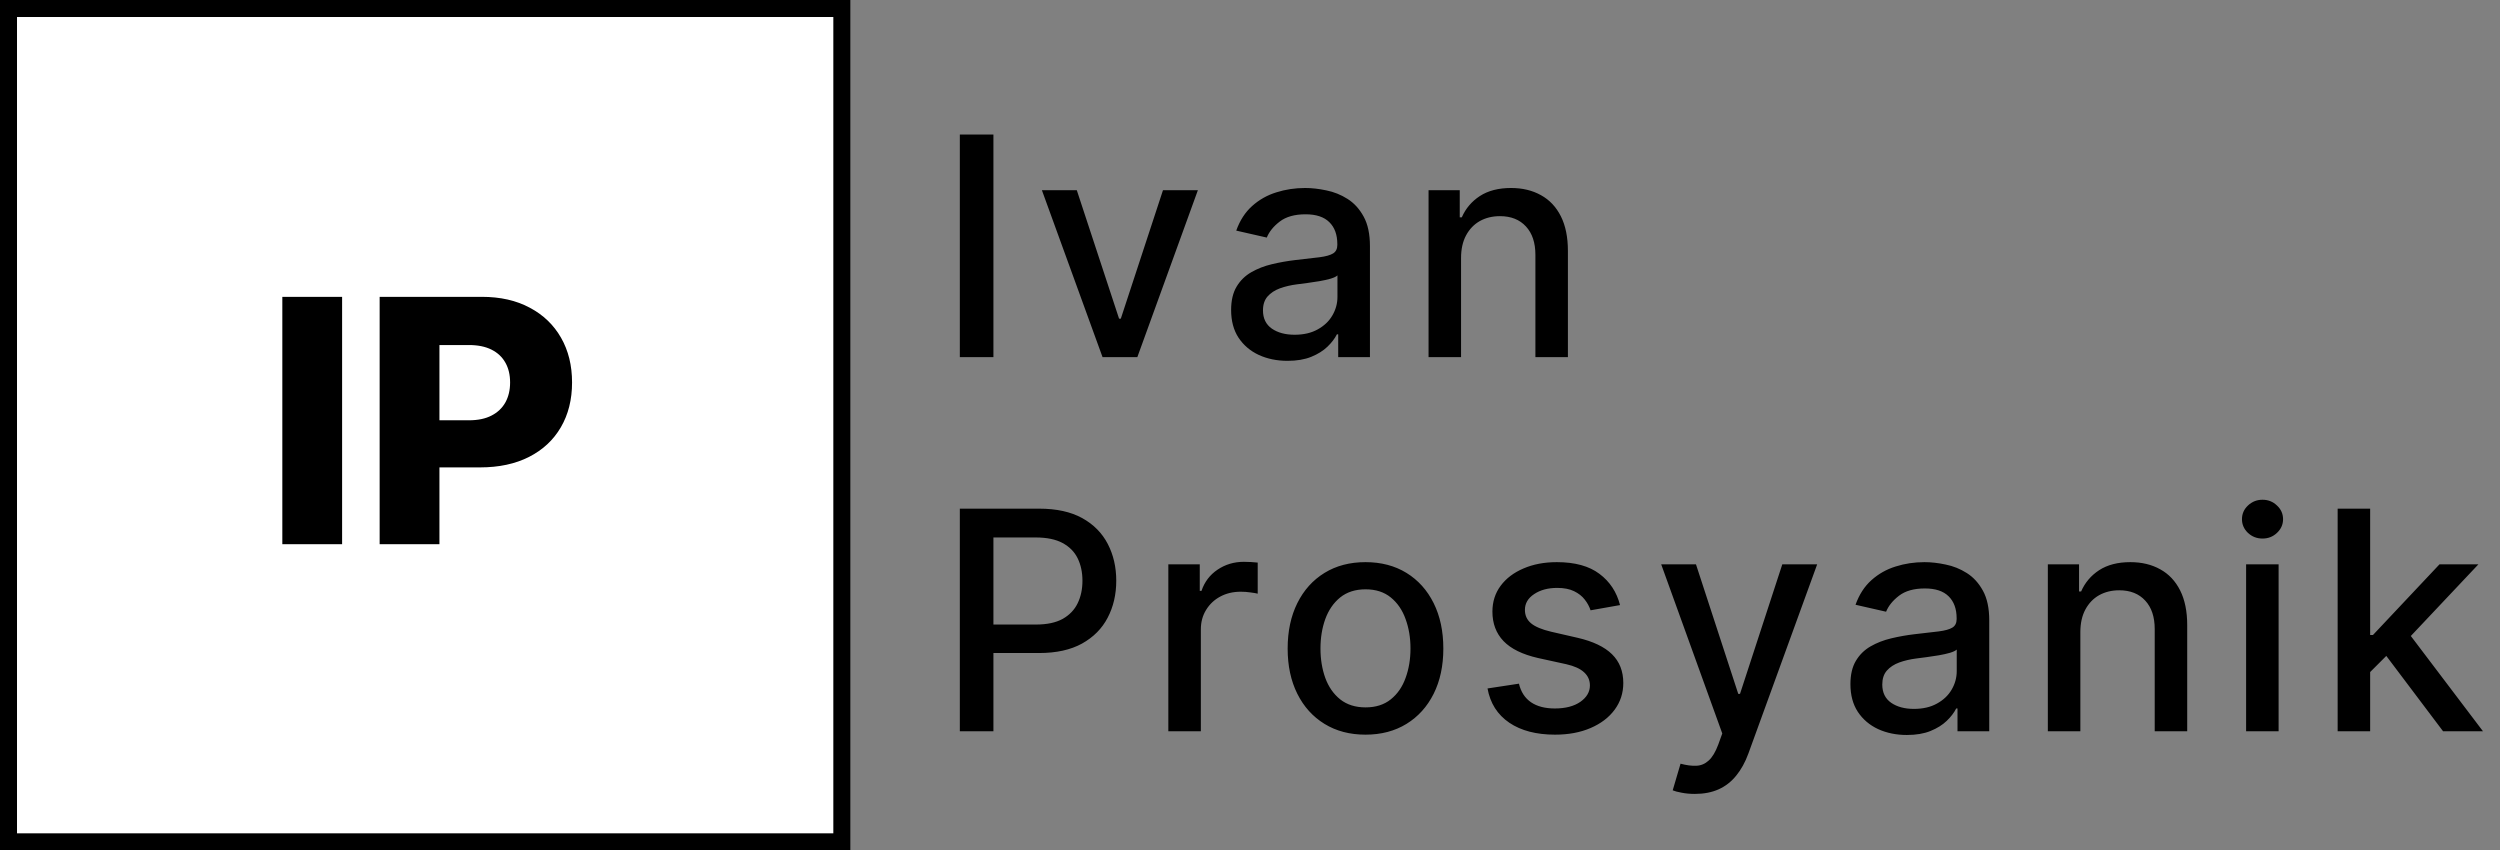 <svg width="147" height="50" viewBox="0 0 147 50" fill="none" xmlns="http://www.w3.org/2000/svg">
<rect x="0" y="0" width="147" height="50" fill="#808080" stroke="none"/>
<rect x="0.5" y="0.5" width="49" height="49" fill="white"/>
<path d="M20.116 17.454V32H16.601V17.454H20.116ZM22.323 32V17.454H28.332C29.421 17.454 30.361 17.668 31.152 18.094C31.947 18.515 32.56 19.105 32.991 19.862C33.422 20.615 33.637 21.491 33.637 22.49C33.637 23.494 33.417 24.372 32.977 25.125C32.541 25.873 31.919 26.453 31.109 26.865C30.299 27.277 29.338 27.483 28.226 27.483H24.518V24.713H27.572C28.102 24.713 28.545 24.621 28.9 24.436C29.26 24.251 29.532 23.993 29.717 23.662C29.902 23.326 29.994 22.935 29.994 22.49C29.994 22.04 29.902 21.652 29.717 21.325C29.532 20.994 29.26 20.738 28.9 20.558C28.54 20.378 28.098 20.288 27.572 20.288H25.839V32H22.323Z" fill="black"/>
<rect x="0.5" y="0.5" width="49" height="49" stroke="black"/>
<path d="M56.438 43V29.909H61.104C62.123 29.909 62.967 30.095 63.636 30.465C64.305 30.836 64.805 31.343 65.138 31.986C65.47 32.626 65.636 33.346 65.636 34.147C65.636 34.952 65.468 35.677 65.131 36.32C64.799 36.959 64.296 37.467 63.623 37.842C62.954 38.212 62.112 38.398 61.098 38.398H57.889V36.723H60.919C61.562 36.723 62.084 36.612 62.485 36.391C62.886 36.165 63.18 35.858 63.367 35.47C63.555 35.082 63.648 34.641 63.648 34.147C63.648 33.653 63.555 33.214 63.367 32.83C63.18 32.447 62.883 32.146 62.479 31.929C62.078 31.712 61.55 31.603 60.894 31.603H58.413V43H56.438ZM68.698 43V33.182H70.546V34.742H70.648C70.827 34.213 71.142 33.798 71.594 33.495C72.05 33.188 72.566 33.035 73.141 33.035C73.26 33.035 73.401 33.039 73.563 33.048C73.729 33.056 73.859 33.067 73.953 33.08V34.908C73.876 34.886 73.74 34.863 73.544 34.837C73.348 34.807 73.152 34.793 72.956 34.793C72.504 34.793 72.101 34.889 71.748 35.08C71.398 35.268 71.121 35.53 70.916 35.867C70.712 36.199 70.61 36.578 70.61 37.004V43H68.698ZM80.291 43.198C79.37 43.198 78.567 42.987 77.881 42.565C77.195 42.144 76.662 41.553 76.283 40.795C75.904 40.036 75.714 39.15 75.714 38.136C75.714 37.117 75.904 36.227 76.283 35.464C76.662 34.701 77.195 34.109 77.881 33.687C78.567 33.265 79.37 33.054 80.291 33.054C81.211 33.054 82.014 33.265 82.701 33.687C83.387 34.109 83.919 34.701 84.299 35.464C84.678 36.227 84.868 37.117 84.868 38.136C84.868 39.15 84.678 40.036 84.299 40.795C83.919 41.553 83.387 42.144 82.701 42.565C82.014 42.987 81.211 43.198 80.291 43.198ZM80.297 41.594C80.894 41.594 81.388 41.436 81.78 41.121C82.172 40.805 82.462 40.386 82.649 39.861C82.841 39.337 82.937 38.76 82.937 38.129C82.937 37.503 82.841 36.928 82.649 36.403C82.462 35.875 82.172 35.451 81.78 35.131C81.388 34.812 80.894 34.652 80.297 34.652C79.696 34.652 79.198 34.812 78.801 35.131C78.409 35.451 78.118 35.875 77.926 36.403C77.738 36.928 77.644 37.503 77.644 38.129C77.644 38.76 77.738 39.337 77.926 39.861C78.118 40.386 78.409 40.805 78.801 41.121C79.198 41.436 79.696 41.594 80.297 41.594ZM95.258 35.579L93.526 35.886C93.453 35.664 93.338 35.453 93.181 35.253C93.027 35.053 92.818 34.889 92.554 34.761C92.29 34.633 91.96 34.569 91.564 34.569C91.022 34.569 90.571 34.69 90.208 34.933C89.846 35.172 89.665 35.481 89.665 35.86C89.665 36.188 89.787 36.452 90.029 36.653C90.272 36.853 90.664 37.017 91.206 37.145L92.765 37.503C93.669 37.712 94.342 38.033 94.785 38.468C95.228 38.903 95.45 39.467 95.45 40.162C95.45 40.75 95.279 41.274 94.939 41.734C94.602 42.19 94.131 42.548 93.526 42.808C92.925 43.068 92.228 43.198 91.436 43.198C90.336 43.198 89.439 42.964 88.745 42.495C88.05 42.022 87.624 41.351 87.466 40.481L89.314 40.2C89.428 40.682 89.665 41.046 90.023 41.293C90.381 41.536 90.848 41.658 91.423 41.658C92.049 41.658 92.55 41.528 92.925 41.268C93.3 41.004 93.487 40.682 93.487 40.303C93.487 39.996 93.372 39.738 93.142 39.529C92.916 39.32 92.569 39.163 92.1 39.056L90.439 38.692C89.522 38.483 88.845 38.151 88.406 37.695C87.971 37.239 87.754 36.661 87.754 35.962C87.754 35.383 87.916 34.876 88.24 34.441C88.564 34.006 89.011 33.668 89.582 33.425C90.153 33.178 90.807 33.054 91.544 33.054C92.605 33.054 93.441 33.284 94.05 33.744C94.659 34.2 95.062 34.812 95.258 35.579ZM99.659 46.682C99.374 46.682 99.114 46.658 98.879 46.611C98.645 46.569 98.47 46.522 98.355 46.471L98.816 44.905C99.165 44.999 99.476 45.039 99.749 45.026C100.022 45.014 100.262 44.911 100.471 44.719C100.684 44.528 100.872 44.215 101.034 43.78L101.27 43.128L97.678 33.182H99.723L102.21 40.801H102.312L104.799 33.182H106.85L102.804 44.31C102.617 44.822 102.378 45.254 102.088 45.608C101.799 45.966 101.453 46.234 101.053 46.413C100.652 46.592 100.188 46.682 99.659 46.682ZM112.123 43.217C111.5 43.217 110.938 43.102 110.435 42.872C109.932 42.638 109.534 42.299 109.24 41.856C108.95 41.413 108.805 40.869 108.805 40.226C108.805 39.672 108.912 39.216 109.125 38.858C109.338 38.5 109.625 38.217 109.988 38.008C110.35 37.799 110.755 37.641 111.202 37.535C111.65 37.428 112.105 37.347 112.57 37.292C113.158 37.224 113.635 37.168 114.002 37.126C114.368 37.079 114.635 37.004 114.801 36.902C114.967 36.8 115.05 36.633 115.05 36.403V36.359C115.05 35.8 114.892 35.368 114.577 35.061C114.266 34.754 113.801 34.601 113.184 34.601C112.54 34.601 112.033 34.744 111.662 35.029C111.296 35.31 111.042 35.624 110.902 35.969L109.105 35.56C109.319 34.963 109.63 34.481 110.039 34.115C110.452 33.744 110.927 33.476 111.464 33.31C112.001 33.139 112.566 33.054 113.158 33.054C113.55 33.054 113.966 33.101 114.404 33.195C114.848 33.284 115.261 33.45 115.645 33.693C116.032 33.936 116.35 34.283 116.597 34.735C116.844 35.182 116.968 35.764 116.968 36.48V43H115.101V41.658H115.025C114.901 41.905 114.716 42.148 114.468 42.386C114.221 42.625 113.904 42.823 113.516 42.981C113.128 43.139 112.664 43.217 112.123 43.217ZM112.538 41.683C113.066 41.683 113.518 41.579 113.893 41.37C114.272 41.161 114.56 40.889 114.756 40.552C114.956 40.211 115.056 39.847 115.056 39.459V38.193C114.988 38.261 114.856 38.325 114.66 38.385C114.468 38.44 114.249 38.489 114.002 38.532C113.755 38.57 113.514 38.606 113.279 38.641C113.045 38.67 112.849 38.696 112.691 38.717C112.321 38.764 111.982 38.843 111.675 38.954C111.373 39.065 111.13 39.224 110.946 39.433C110.767 39.638 110.678 39.91 110.678 40.251C110.678 40.724 110.853 41.082 111.202 41.325C111.551 41.564 111.997 41.683 112.538 41.683ZM122.325 37.17V43H120.413V33.182H122.248V34.78H122.369C122.595 34.26 122.949 33.842 123.43 33.527C123.916 33.212 124.528 33.054 125.265 33.054C125.934 33.054 126.52 33.195 127.023 33.476C127.526 33.753 127.915 34.166 128.192 34.716C128.469 35.266 128.608 35.945 128.608 36.755V43H126.697V36.985C126.697 36.273 126.511 35.717 126.141 35.317C125.77 34.912 125.261 34.709 124.613 34.709C124.17 34.709 123.776 34.805 123.43 34.997C123.089 35.189 122.819 35.47 122.619 35.841C122.423 36.207 122.325 36.651 122.325 37.17ZM132.071 43V33.182H133.982V43H132.071ZM133.036 31.667C132.704 31.667 132.418 31.556 132.18 31.334C131.945 31.109 131.828 30.84 131.828 30.529C131.828 30.214 131.945 29.945 132.18 29.724C132.418 29.498 132.704 29.385 133.036 29.385C133.369 29.385 133.652 29.498 133.886 29.724C134.125 29.945 134.244 30.214 134.244 30.529C134.244 30.84 134.125 31.109 133.886 31.334C133.652 31.556 133.369 31.667 133.036 31.667ZM139.211 39.67L139.199 37.337H139.531L143.443 33.182H145.731L141.27 37.912H140.969L139.211 39.67ZM137.454 43V29.909H139.365V43H137.454ZM143.654 43L140.138 38.334L141.455 36.998L146 43H143.654Z" fill="black"/>
<path d="M58.413 7.909V21H56.438V7.909H58.413ZM70.436 11.182L66.875 21H64.83L61.263 11.182H63.315L65.801 18.737H65.904L68.384 11.182H70.436ZM75.708 21.217C75.085 21.217 74.523 21.102 74.02 20.872C73.517 20.638 73.119 20.299 72.825 19.856C72.535 19.413 72.39 18.869 72.39 18.226C72.39 17.672 72.497 17.216 72.71 16.858C72.923 16.5 73.21 16.217 73.573 16.008C73.935 15.799 74.34 15.641 74.787 15.535C75.235 15.428 75.691 15.347 76.155 15.292C76.743 15.224 77.221 15.168 77.587 15.126C77.953 15.079 78.22 15.004 78.386 14.902C78.552 14.8 78.635 14.633 78.635 14.403V14.359C78.635 13.8 78.478 13.368 78.162 13.061C77.851 12.754 77.387 12.601 76.769 12.601C76.125 12.601 75.618 12.744 75.247 13.029C74.881 13.31 74.627 13.624 74.487 13.969L72.691 13.56C72.904 12.963 73.215 12.482 73.624 12.115C74.037 11.744 74.512 11.476 75.049 11.31C75.586 11.139 76.151 11.054 76.743 11.054C77.135 11.054 77.551 11.101 77.99 11.195C78.433 11.284 78.846 11.45 79.23 11.693C79.618 11.936 79.935 12.283 80.182 12.735C80.429 13.182 80.553 13.764 80.553 14.48V21H78.686V19.658H78.61C78.486 19.905 78.301 20.148 78.054 20.386C77.806 20.625 77.489 20.823 77.101 20.981C76.713 21.139 76.249 21.217 75.708 21.217ZM76.123 19.683C76.652 19.683 77.103 19.579 77.478 19.37C77.858 19.161 78.145 18.889 78.341 18.552C78.541 18.211 78.642 17.847 78.642 17.459V16.193C78.573 16.261 78.441 16.325 78.245 16.385C78.054 16.44 77.834 16.489 77.587 16.532C77.34 16.57 77.099 16.607 76.865 16.641C76.63 16.671 76.434 16.696 76.277 16.717C75.906 16.764 75.567 16.843 75.26 16.954C74.958 17.065 74.715 17.224 74.531 17.433C74.353 17.638 74.263 17.91 74.263 18.251C74.263 18.724 74.438 19.082 74.787 19.325C75.137 19.564 75.582 19.683 76.123 19.683ZM85.91 15.171V21H83.999V11.182H85.833V12.78H85.954C86.18 12.26 86.534 11.842 87.016 11.527C87.501 11.212 88.113 11.054 88.85 11.054C89.519 11.054 90.105 11.195 90.608 11.476C91.111 11.753 91.501 12.166 91.778 12.716C92.055 13.266 92.193 13.945 92.193 14.755V21H90.282V14.985C90.282 14.273 90.097 13.717 89.726 13.317C89.355 12.912 88.846 12.71 88.198 12.71C87.755 12.71 87.361 12.805 87.016 12.997C86.675 13.189 86.404 13.47 86.204 13.841C86.008 14.207 85.91 14.651 85.91 15.171Z" fill="black"/>
</svg>

